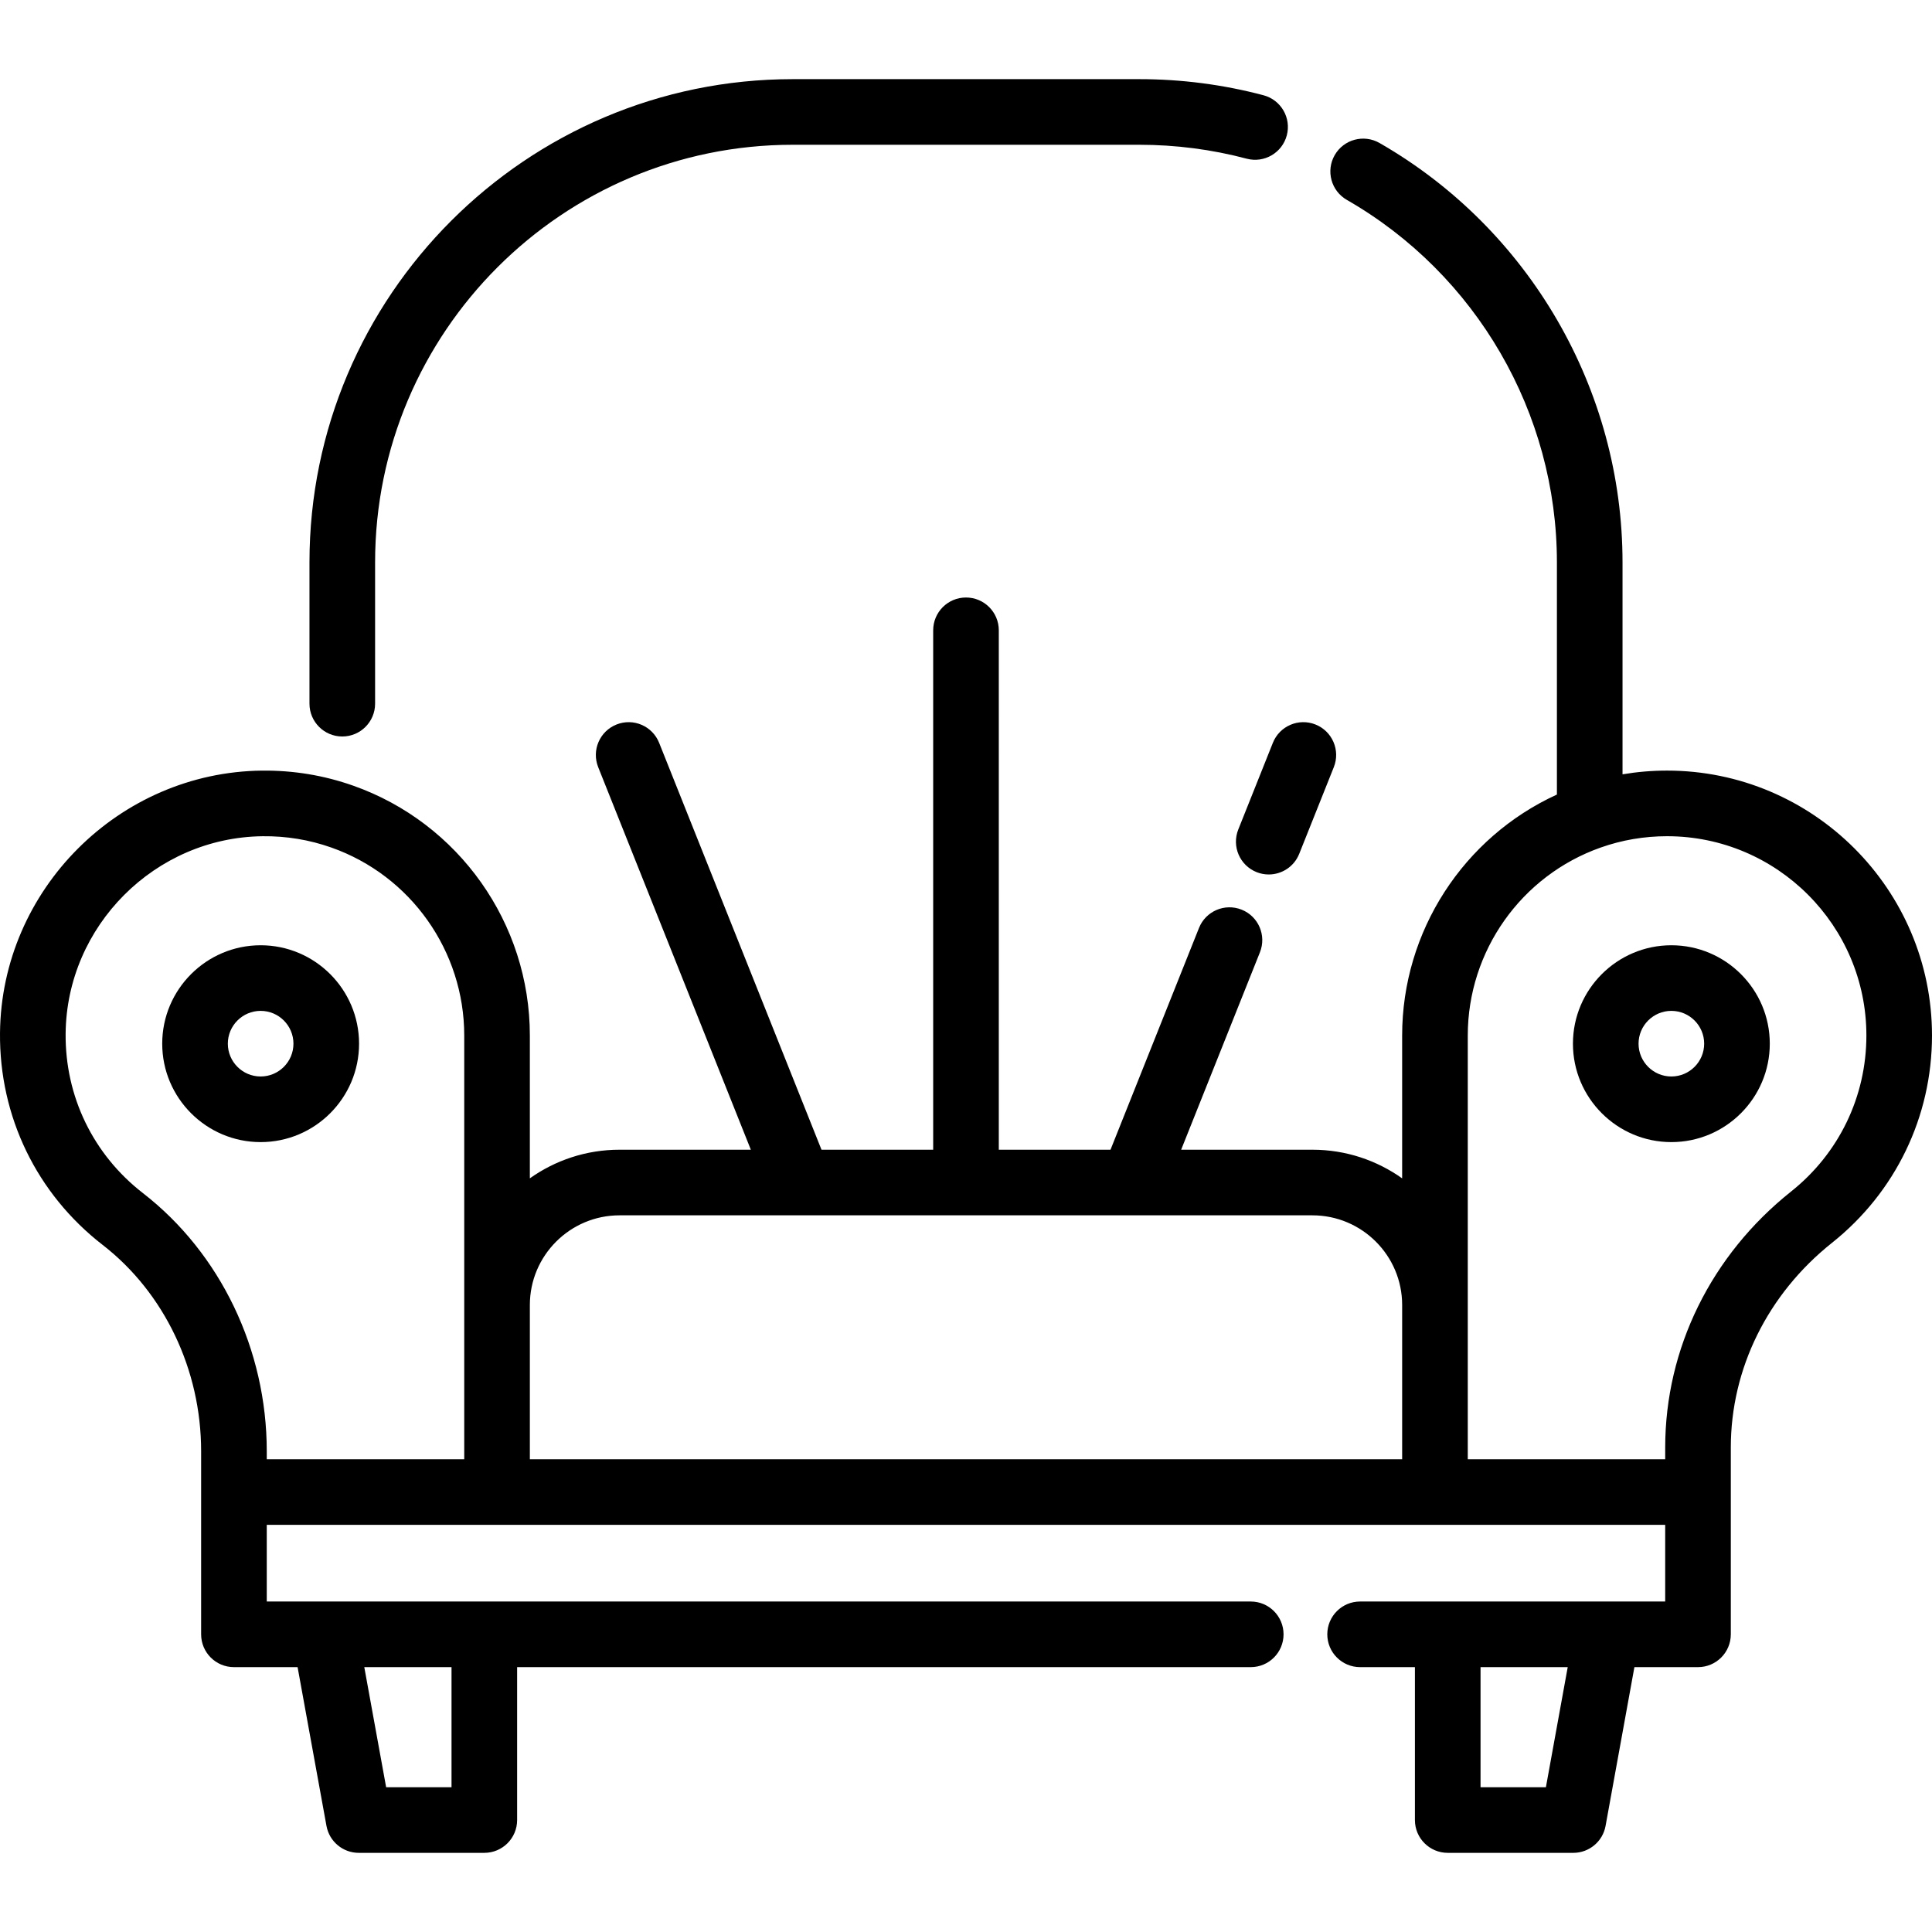 <?xml version="1.0" encoding="iso-8859-1"?>
<!-- Generator: Adobe Illustrator 19.0.0, SVG Export Plug-In . SVG Version: 6.00 Build 0)  -->
<svg xmlns="http://www.w3.org/2000/svg" xmlns:xlink="http://www.w3.org/1999/xlink" version="1.1" id="Capa_1" x="0px" y="0px" viewBox="0 0 512 512" style="enable-background:new 0 0 512 512;" xml:space="preserve">
<g>
	<g>
		<path d="M441.785,204.215c-3.981,0-7.921,0.333-11.798,0.989v-56.176c0-45.756-24.678-88.342-64.406-111.138    c-4.162-2.389-9.478-0.952-11.868,3.214c-2.389,4.165-0.951,9.478,3.214,11.869c34.338,19.706,55.671,56.512,55.671,96.056v61.538    c-24.764,11.32-41.014,36.238-41.014,63.851v37.858c-6.72-4.772-14.922-7.589-23.775-7.589h-34.79l20.878-52.323    c1.78-4.46-0.393-9.518-4.854-11.297c-4.456-1.778-9.518,0.392-11.297,4.854l-23.449,58.766h-29.603V167.039    c0-4.802-3.892-8.695-8.695-8.695s-8.695,3.893-8.695,8.695v137.647h-29.598l-43.027-107.831c-1.78-4.46-6.835-6.634-11.299-4.853    c-4.46,1.78-6.632,6.838-4.853,11.299l40.455,101.385h-34.804c-8.847,0-17.044,2.816-23.761,7.585v-37.854    c0-29.716-18.813-56.322-46.807-66.203c-7.741-2.739-15.856-4.08-24.183-3.994c-37.919,0.409-69.063,31.593-69.423,69.516    c-0.211,22.138,9.708,42.618,27.213,56.189c16.334,12.663,26.086,33.093,26.086,54.652v48.536c0,4.802,3.893,8.695,8.695,8.695    h16.868l7.656,42.078c0.752,4.133,4.353,7.138,8.554,7.138h33.275c4.802,0,8.695-3.893,8.695-8.695v-40.521H331.46    c4.803,0,8.695-3.893,8.695-8.695c0-4.802-3.892-8.695-8.695-8.695H70.694v-20.315h370.599v20.315h-80.852    c-4.803,0-8.695,3.893-8.695,8.695c0,4.802,3.892,8.695,8.695,8.695h14.526v40.522c0,4.802,3.892,8.695,8.695,8.695h33.275    c4.202,0,7.803-3.006,8.554-7.141l7.643-42.076h16.853c4.803,0,8.695-3.893,8.695-8.695v-49.5c0-20.91,9.776-40.687,26.82-54.256    C502.342,315.949,512,295.925,512,274.417C512.001,235.708,480.502,204.215,441.785,204.215z M119.658,441.807v31.827h-17.326    l-5.791-31.827H119.658z M123.027,386.713H70.694v-2.135c0-26.896-12.27-52.464-32.822-68.396    c-13.173-10.212-20.638-25.623-20.48-42.28c0.271-28.527,23.698-51.985,52.223-52.292c6.251-0.074,12.381,0.941,18.2,3    c21.061,7.435,35.213,27.45,35.213,49.808V386.713z M409.68,473.635h-17.322v-31.827h23.105L409.68,473.635z M371.585,386.713    H140.417v-40.877c0-13.102,10.659-23.761,23.761-23.761H347.81c13.109,0,23.775,10.659,23.775,23.761V386.713z M474.672,315.752    c-21.212,16.889-33.377,41.622-33.377,67.861v3.099h-52.32V274.417c0-22.357,14.15-42.373,35.221-49.81    c5.627-1.992,11.545-3.001,17.591-3.001c29.129,0,52.826,23.691,52.826,52.812C494.612,290.597,487.343,305.664,474.672,315.752z"/>
	</g>
</g>
<g>
	<g>
		<path d="M334.84,25.245c-10.683-2.832-21.754-4.27-32.907-4.27h-91.864c-70.609,0-128.055,57.444-128.055,128.054v37.453    c0,4.802,3.893,8.695,8.695,8.695s8.695-3.893,8.695-8.695v-37.453c0-61.021,49.645-110.664,110.665-110.664h91.864    c9.649,0,19.22,1.24,28.448,3.689c4.641,1.231,9.402-1.534,10.633-6.176C342.246,31.238,339.481,26.477,334.84,25.245z"/>
	</g>
</g>
<g>
	<g>
		<path d="M348.621,192.002c-4.456-1.78-9.518,0.392-11.297,4.853l-9.167,22.971c-1.779,4.46,0.393,9.518,4.854,11.299    c1.056,0.422,2.147,0.621,3.219,0.621c3.454,0,6.72-2.072,8.078-5.474l9.167-22.971    C355.255,198.841,353.082,193.783,348.621,192.002z"/>
	</g>
</g>
<g>
	<g>
		<path d="M442.928,250.504c-14.382,0-26.083,11.701-26.083,26.083c0,14.382,11.701,26.083,26.083,26.083    s26.084-11.701,26.084-26.083C469.012,262.204,457.31,250.504,442.928,250.504z M442.928,285.28c-4.794,0-8.694-3.9-8.694-8.694    c0-4.794,3.9-8.694,8.694-8.694c4.795,0,8.695,3.9,8.695,8.694C451.622,281.38,447.723,285.28,442.928,285.28z"/>
	</g>
</g>
<g>
	<g>
		<path d="M69.073,250.504c-14.382,0-26.083,11.701-26.083,26.083c0,14.382,11.701,26.083,26.083,26.083    c14.382,0,26.083-11.701,26.083-26.083C95.156,262.204,83.455,250.504,69.073,250.504z M69.073,285.28    c-4.794,0-8.694-3.9-8.694-8.694c0-4.794,3.9-8.694,8.694-8.694s8.694,3.9,8.694,8.694C77.767,281.38,73.867,285.28,69.073,285.28    z"/>
	</g>
</g>
<g>
</g>
<g>
</g>
<g>
</g>
<g>
</g>
<g>
</g>
<g>
</g>
<g>
</g>
<g>
</g>
<g>
</g>
<g>
</g>
<g>
</g>
<g>
</g>
<g>
</g>
<g>
</g>
<g>
</g>
</svg>
